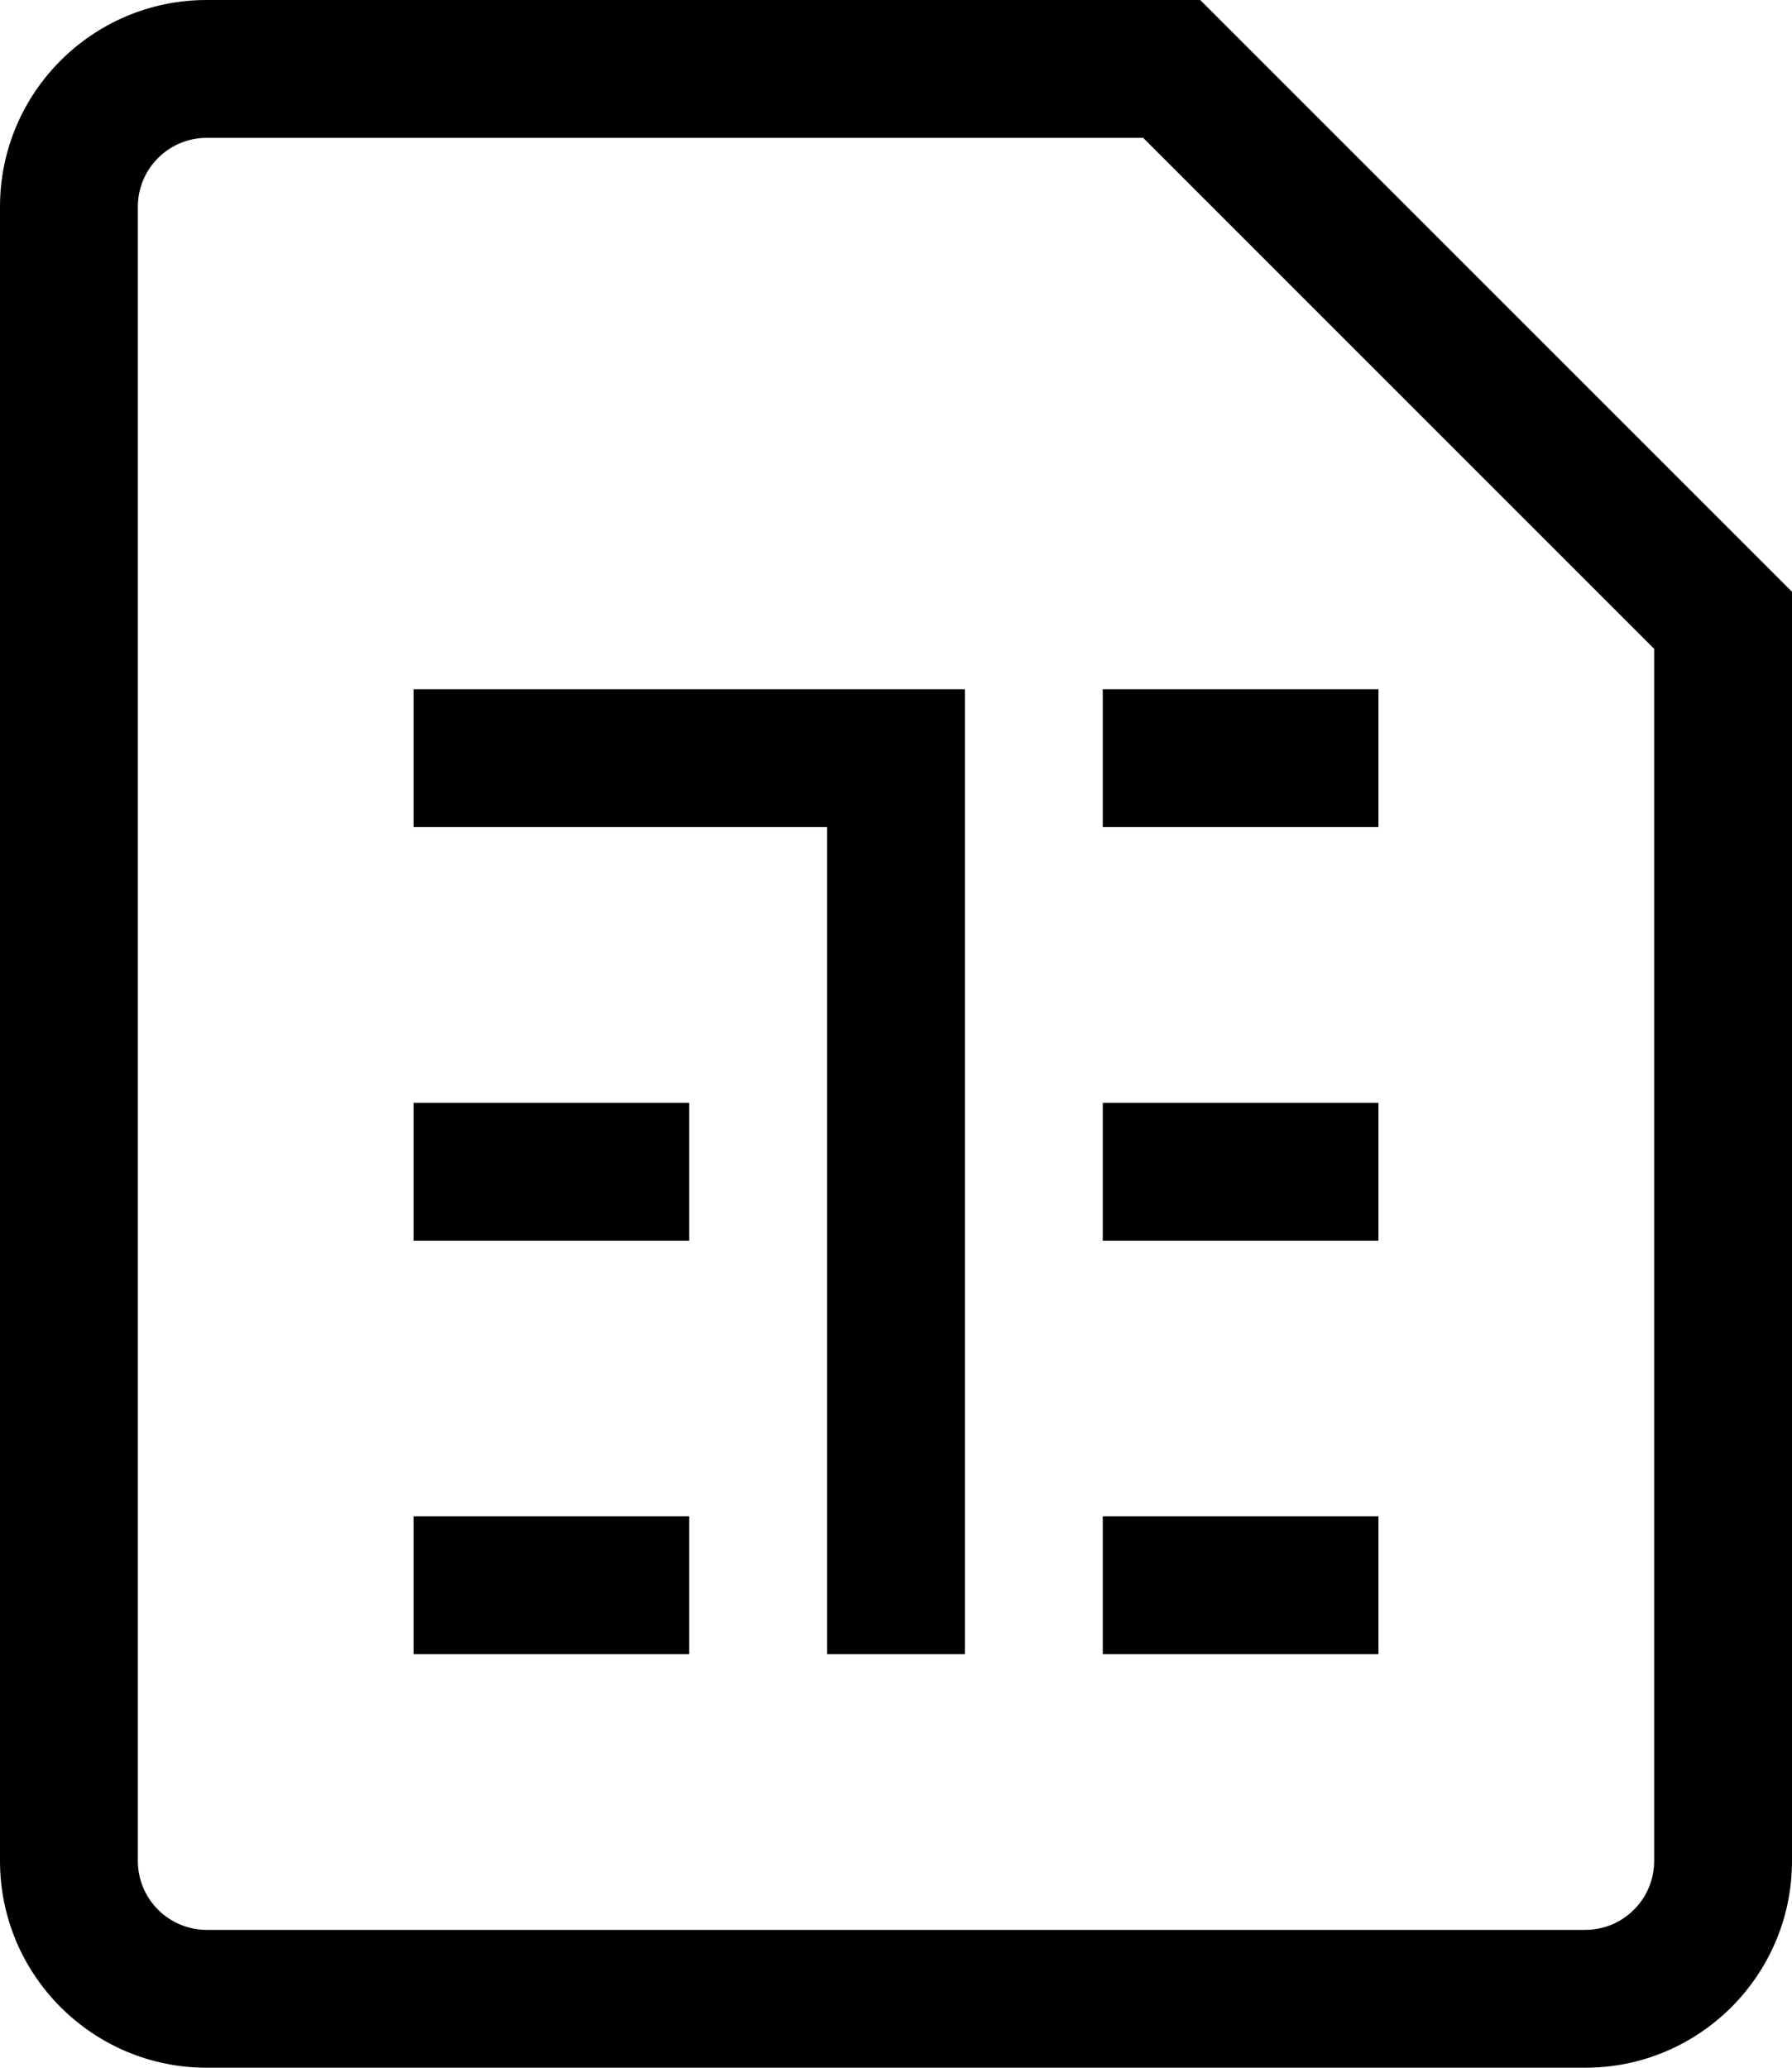 <svg width="13" height="15" viewBox="0 0 13 15" fill="none" xmlns="http://www.w3.org/2000/svg">
<path fill-rule="evenodd" clip-rule="evenodd" d="M1.5 1C1.224 1 1 1.224 1 1.5V13.5C1 13.776 1.224 14 1.5 14H11.5C11.776 14 12 13.776 12 13.5V4.707L8.293 1H1.5ZM0 1.5C0 0.672 0.672 0 1.5 0H8.707L13 4.293V13.5C13 14.328 12.328 15 11.5 15H1.5C0.672 15 0 14.328 0 13.5V1.5ZM6 6H3V5H7V12H6V6ZM10 6H8V5H10V6ZM5 9H3V8H5V9ZM10 9H8V8H10V9ZM5 12H3V11H5V12ZM10 12H8V11H10V12Z" fill="black"/>
</svg>
